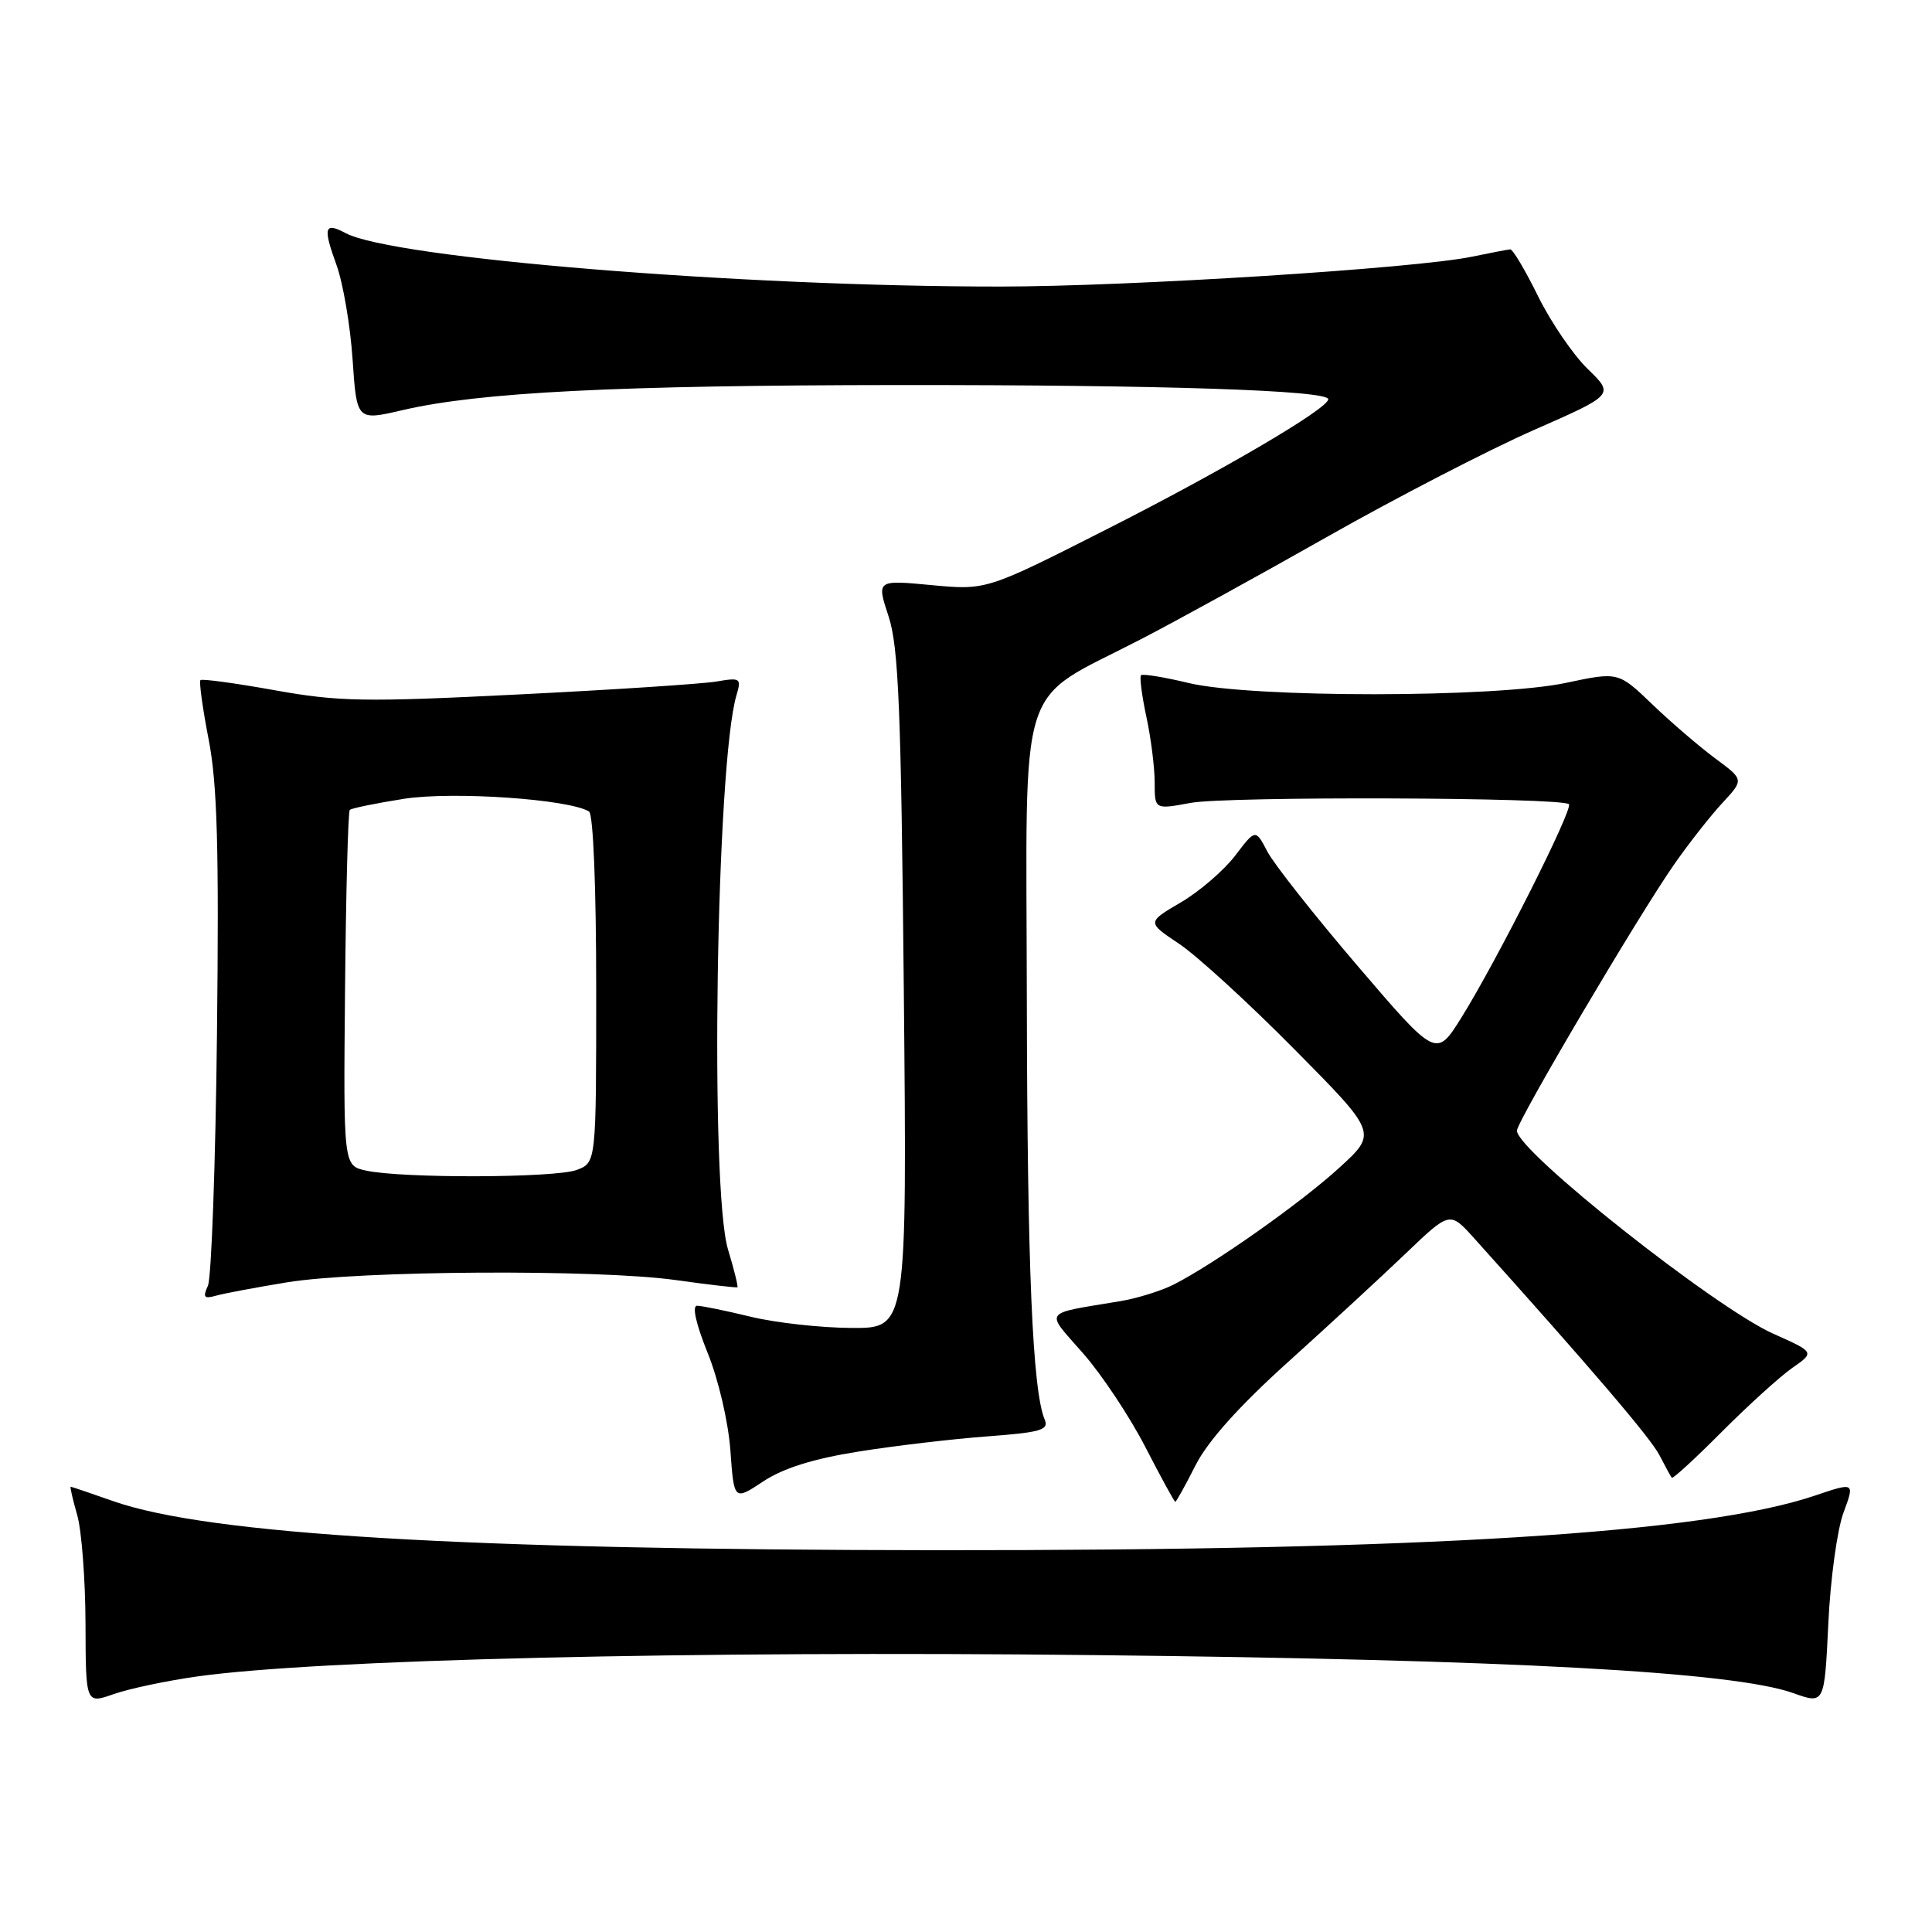<?xml version="1.0" encoding="UTF-8" standalone="no"?>
<!DOCTYPE svg PUBLIC "-//W3C//DTD SVG 1.1//EN" "http://www.w3.org/Graphics/SVG/1.1/DTD/svg11.dtd" >
<svg xmlns="http://www.w3.org/2000/svg" xmlns:xlink="http://www.w3.org/1999/xlink" version="1.1" viewBox="0 0 256 256">
 <g >
 <path fill="currentColor"
d=" M 26.13 222.14 C 42.02 219.90 91.58 218.72 145.00 219.31 C 200.17 219.91 229.71 221.52 237.63 224.35 C 241.75 225.82 241.75 225.82 242.26 215.16 C 242.53 209.30 243.44 202.67 244.27 200.44 C 245.77 196.39 245.77 196.39 240.47 198.18 C 225.64 203.18 188.94 205.46 124.00 205.41 C 61.52 205.36 27.65 203.34 15.03 198.92 C 12.03 197.86 9.48 197.00 9.37 197.00 C 9.25 197.00 9.64 198.69 10.23 200.75 C 10.82 202.81 11.31 209.29 11.33 215.14 C 11.36 225.78 11.36 225.78 15.06 224.48 C 17.10 223.76 22.08 222.71 26.13 222.14 Z  M 113.76 192.34 C 118.57 191.57 126.24 190.67 130.80 190.33 C 137.90 189.80 139.01 189.48 138.43 188.11 C 136.81 184.25 136.12 167.95 136.06 132.37 C 135.99 88.77 134.55 93.31 151.16 84.71 C 155.75 82.34 166.93 76.19 176.00 71.05 C 185.07 65.91 197.32 59.59 203.20 57.00 C 213.90 52.30 213.90 52.30 210.39 48.90 C 208.46 47.03 205.50 42.69 203.80 39.25 C 202.11 35.81 200.45 33.02 200.11 33.04 C 199.78 33.07 197.47 33.51 195.00 34.02 C 187.53 35.57 149.56 37.97 132.50 37.97 C 98.16 37.98 52.00 34.21 45.80 30.89 C 42.98 29.39 42.77 30.11 44.58 35.09 C 45.46 37.52 46.42 43.16 46.72 47.63 C 47.27 55.76 47.27 55.76 53.36 54.34 C 63.53 51.97 81.75 51.05 119.09 51.02 C 154.12 51.00 176.00 51.72 176.00 52.90 C 176.00 54.14 161.99 62.36 146.61 70.15 C 130.71 78.21 130.71 78.21 123.43 77.53 C 116.15 76.84 116.15 76.84 117.74 81.67 C 119.07 85.71 119.40 93.87 119.76 131.25 C 120.19 176.00 120.19 176.00 112.84 175.96 C 108.81 175.94 102.80 175.28 99.50 174.48 C 96.20 173.68 92.99 173.02 92.37 173.02 C 91.67 173.01 92.22 175.43 93.76 179.25 C 95.20 182.80 96.50 188.39 96.78 192.18 C 97.26 198.86 97.26 198.86 101.14 196.29 C 103.79 194.54 107.77 193.29 113.76 192.34 Z  M 158.42 194.15 C 160.05 190.94 164.19 186.32 170.69 180.46 C 176.09 175.59 183.11 169.11 186.31 166.05 C 192.11 160.50 192.11 160.50 195.31 164.05 C 210.69 181.15 218.72 190.54 219.88 192.81 C 220.64 194.29 221.38 195.64 221.52 195.81 C 221.67 195.98 224.65 193.24 228.14 189.73 C 231.64 186.22 235.84 182.41 237.48 181.26 C 240.47 179.18 240.47 179.18 234.98 176.73 C 227.21 173.26 201.00 152.51 201.00 149.82 C 201.00 148.59 217.14 121.25 221.84 114.53 C 223.77 111.76 226.64 108.11 228.22 106.40 C 231.09 103.31 231.09 103.31 227.30 100.51 C 225.21 98.96 221.46 95.75 218.97 93.36 C 214.44 89.01 214.44 89.01 207.47 90.49 C 198.07 92.48 165.86 92.49 157.54 90.51 C 154.26 89.72 151.41 89.26 151.19 89.47 C 150.98 89.69 151.30 92.17 151.90 94.98 C 152.51 97.80 153.00 101.71 153.00 103.69 C 153.00 107.27 153.00 107.27 157.75 106.39 C 162.55 105.49 206.98 105.65 207.89 106.56 C 208.49 107.16 198.30 127.38 193.64 134.84 C 190.31 140.17 190.31 140.17 179.90 128.00 C 174.18 121.31 168.79 114.48 167.93 112.83 C 166.36 109.83 166.36 109.83 163.65 113.40 C 162.15 115.35 158.92 118.14 156.45 119.58 C 151.97 122.21 151.97 122.21 156.24 125.06 C 158.58 126.62 165.45 132.90 171.50 139.02 C 182.50 150.13 182.50 150.13 177.50 154.70 C 172.38 159.39 160.84 167.52 155.50 170.22 C 153.85 171.05 150.70 172.03 148.50 172.40 C 137.97 174.16 138.43 173.52 143.52 179.33 C 146.01 182.17 149.72 187.76 151.77 191.75 C 153.82 195.73 155.60 198.99 155.73 199.00 C 155.86 199.00 157.07 196.82 158.42 194.15 Z  M 38.00 169.92 C 47.59 168.35 79.09 168.16 89.50 169.61 C 93.90 170.23 97.60 170.65 97.71 170.57 C 97.83 170.48 97.27 168.22 96.46 165.54 C 94.04 157.48 94.90 101.08 97.59 92.11 C 98.26 89.86 98.11 89.76 94.90 90.31 C 93.03 90.62 81.23 91.40 68.69 92.02 C 48.32 93.04 44.86 92.98 36.40 91.46 C 31.18 90.52 26.76 89.92 26.56 90.12 C 26.36 90.33 26.85 93.88 27.65 98.00 C 28.79 103.87 29.03 112.36 28.75 137.00 C 28.56 154.32 28.01 169.34 27.55 170.37 C 26.85 171.90 27.04 172.13 28.60 171.69 C 29.64 171.39 33.88 170.60 38.00 169.92 Z  M 48.50 155.11 C 45.50 154.46 45.50 154.46 45.72 131.10 C 45.84 118.25 46.12 107.55 46.35 107.32 C 46.58 107.09 49.83 106.43 53.57 105.84 C 60.04 104.84 75.40 105.89 78.05 107.53 C 78.61 107.87 79.00 117.61 79.00 131.08 C 79.00 154.05 79.00 154.05 76.43 155.02 C 73.63 156.09 53.31 156.16 48.50 155.11 Z "/>
</g>
</svg>